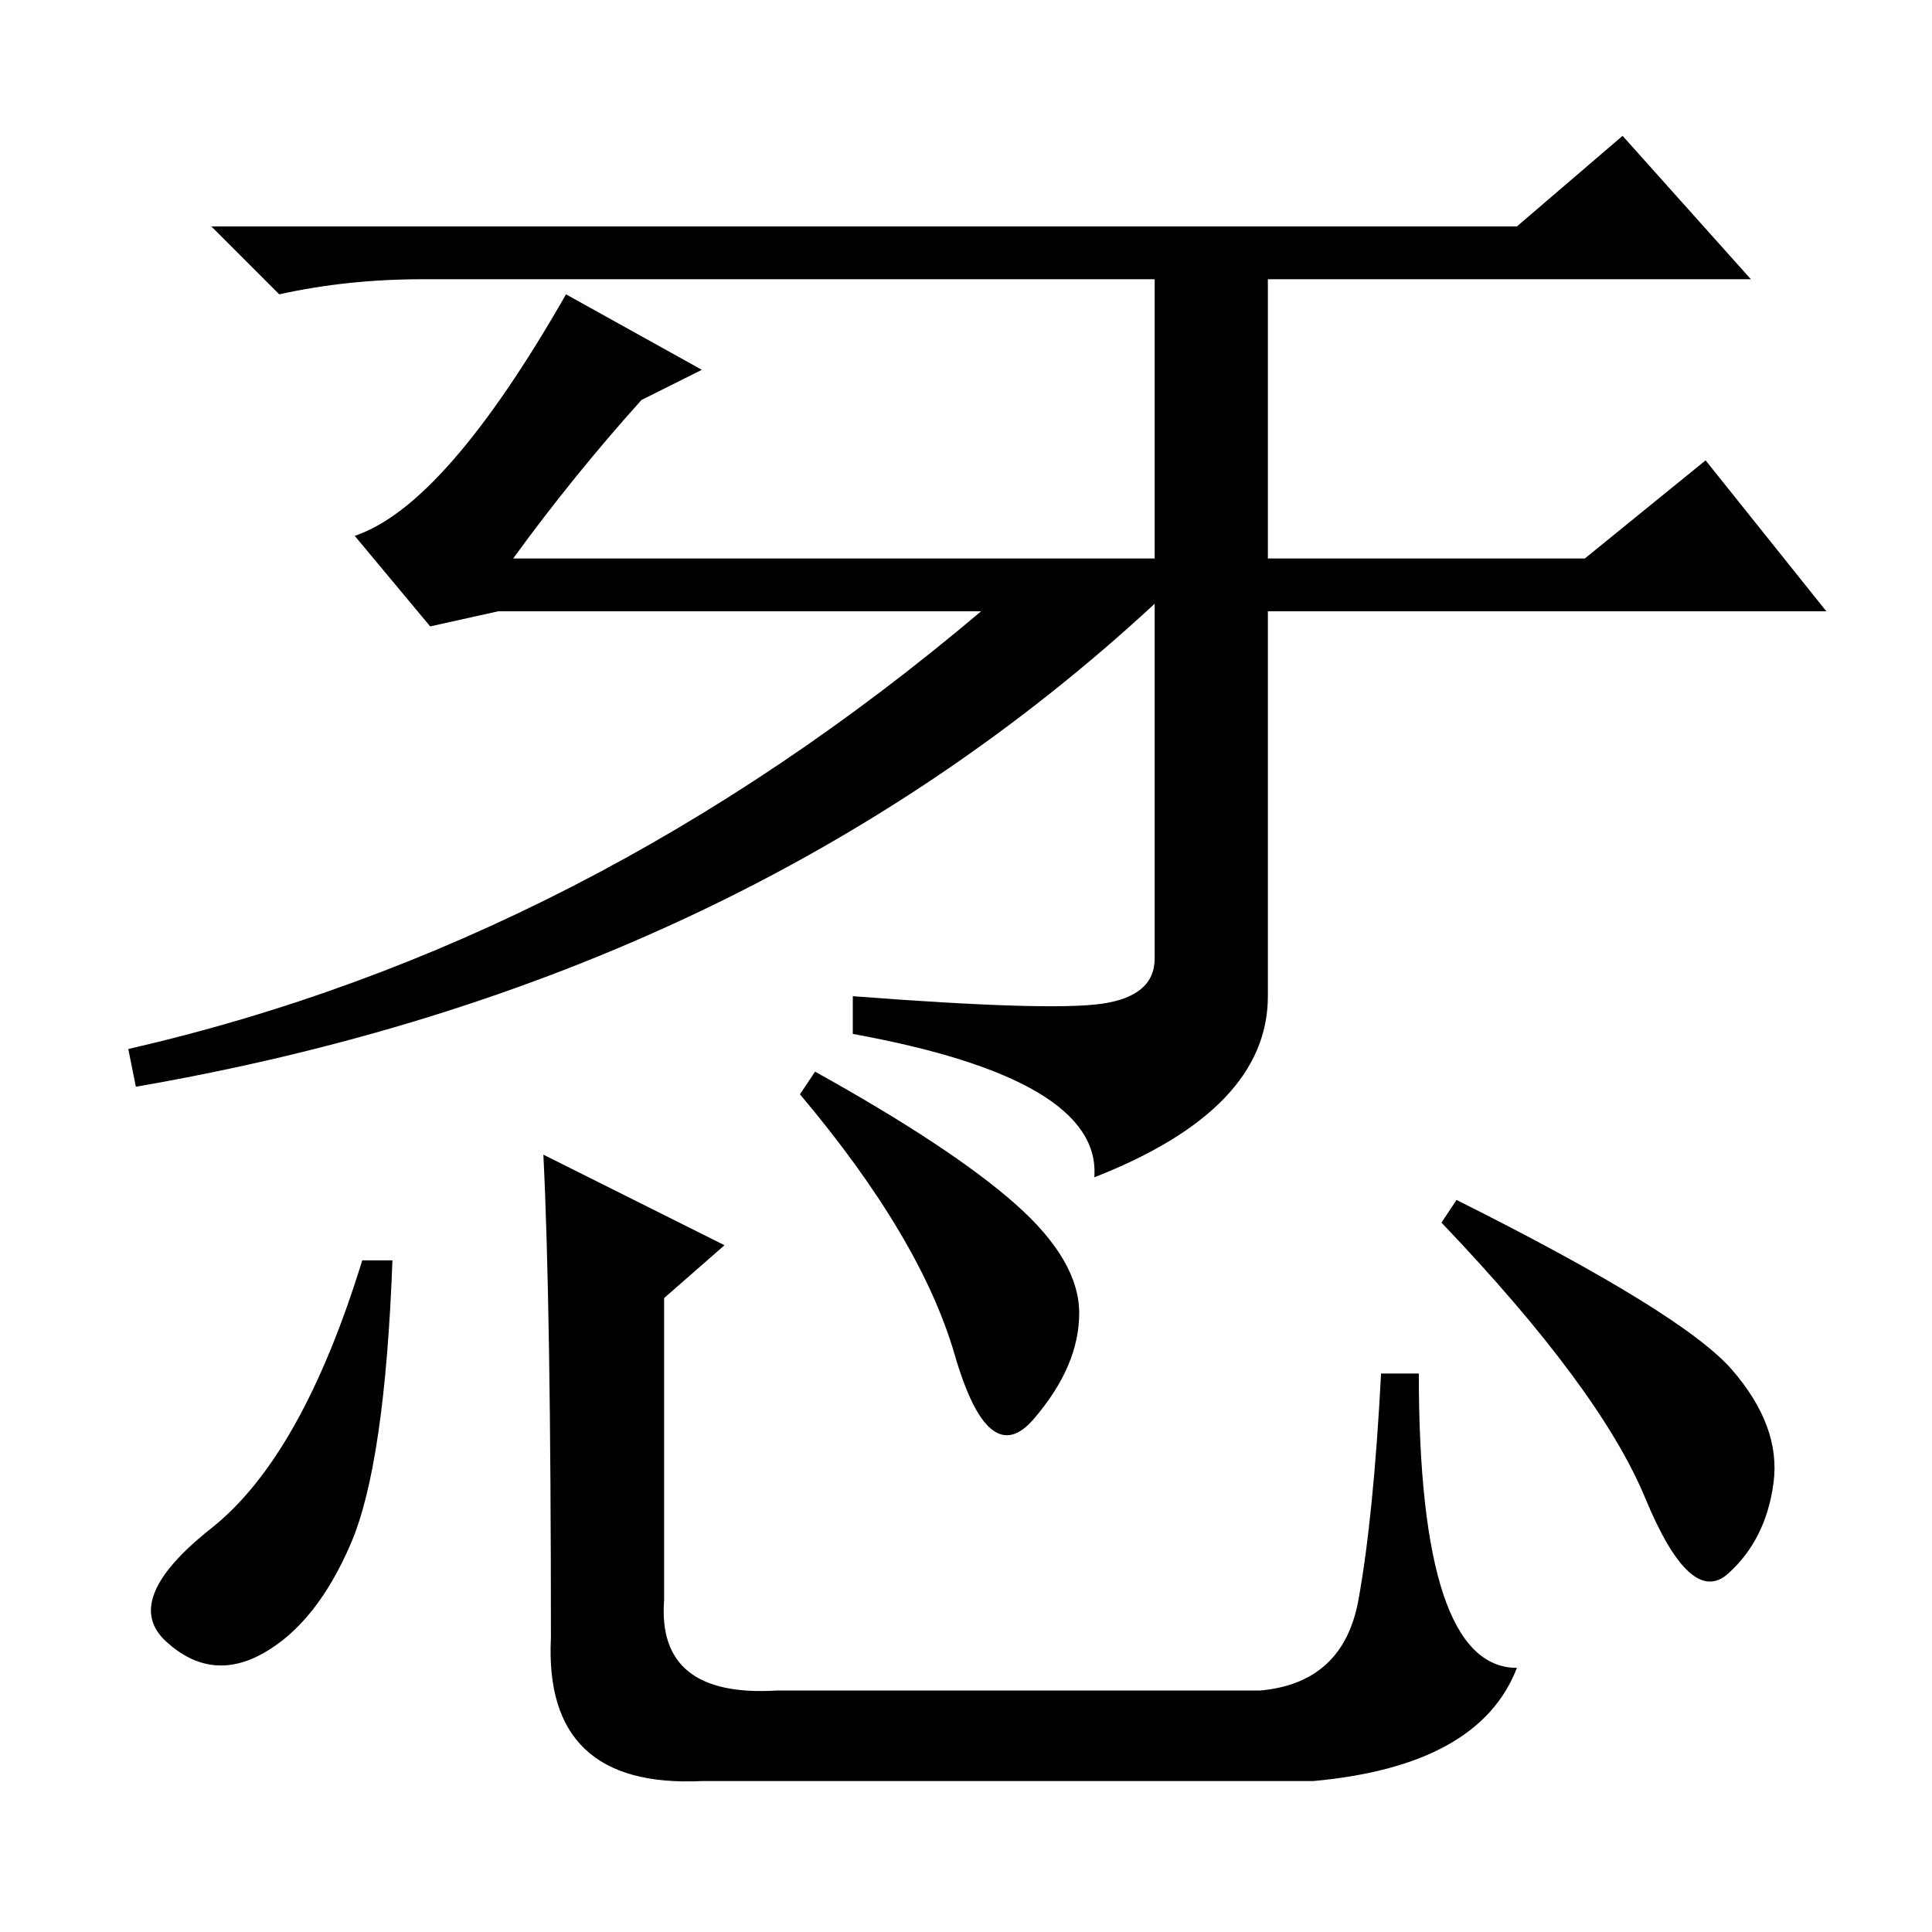 <?xml version="1.0" standalone="no"?>
<!DOCTYPE svg PUBLIC "-//W3C//DTD SVG 1.1//EN" "http://www.w3.org/Graphics/SVG/1.1/DTD/svg11.dtd" >
<svg xmlns="http://www.w3.org/2000/svg" xmlns:xlink="http://www.w3.org/1999/xlink" version="1.1" viewBox="0 -36 256 256">
  <g transform="matrix(1 0 0 -1 0 220)">
   <path fill="currentColor"
d="M215 238l17 -19h-64v-37h42l16 13l16 -20h-74v-51q0 -15 -23 -24q1 13 -32 19v5q26 -2 33 -1t7 6v47q-54 -50 -135 -64l-1 5q61 14 113 58h-64l-9 -2l-10 12q12 4 28 32l18 -10l-8 -4q-9 -10 -17 -21h85v37h-97q-10 0 -19 -2l-9 9h173zM46.5 51.5q-4.5 -10.5 -11.5 -14.5
t-13 1.5t6 15t20 35.5h4q-1 -27 -5.5 -37.5zM108 114q18 -10 26.5 -17.5t8.5 -14.5t-6 -14t-10.5 8.5t-20.5 34.5zM193 97q30 -15 36.5 -22.5t5.5 -15t-6 -12t-11 10t-27 36.5zM96 91l-8 -7v-40q-1 -13 15 -12h64q11 1 13 12t3 30h5q0 -39 13 -39q-5 -13 -27 -15h-81
q-21 -1 -20 19q0 44 -1 64z" />
  </g>

</svg>

